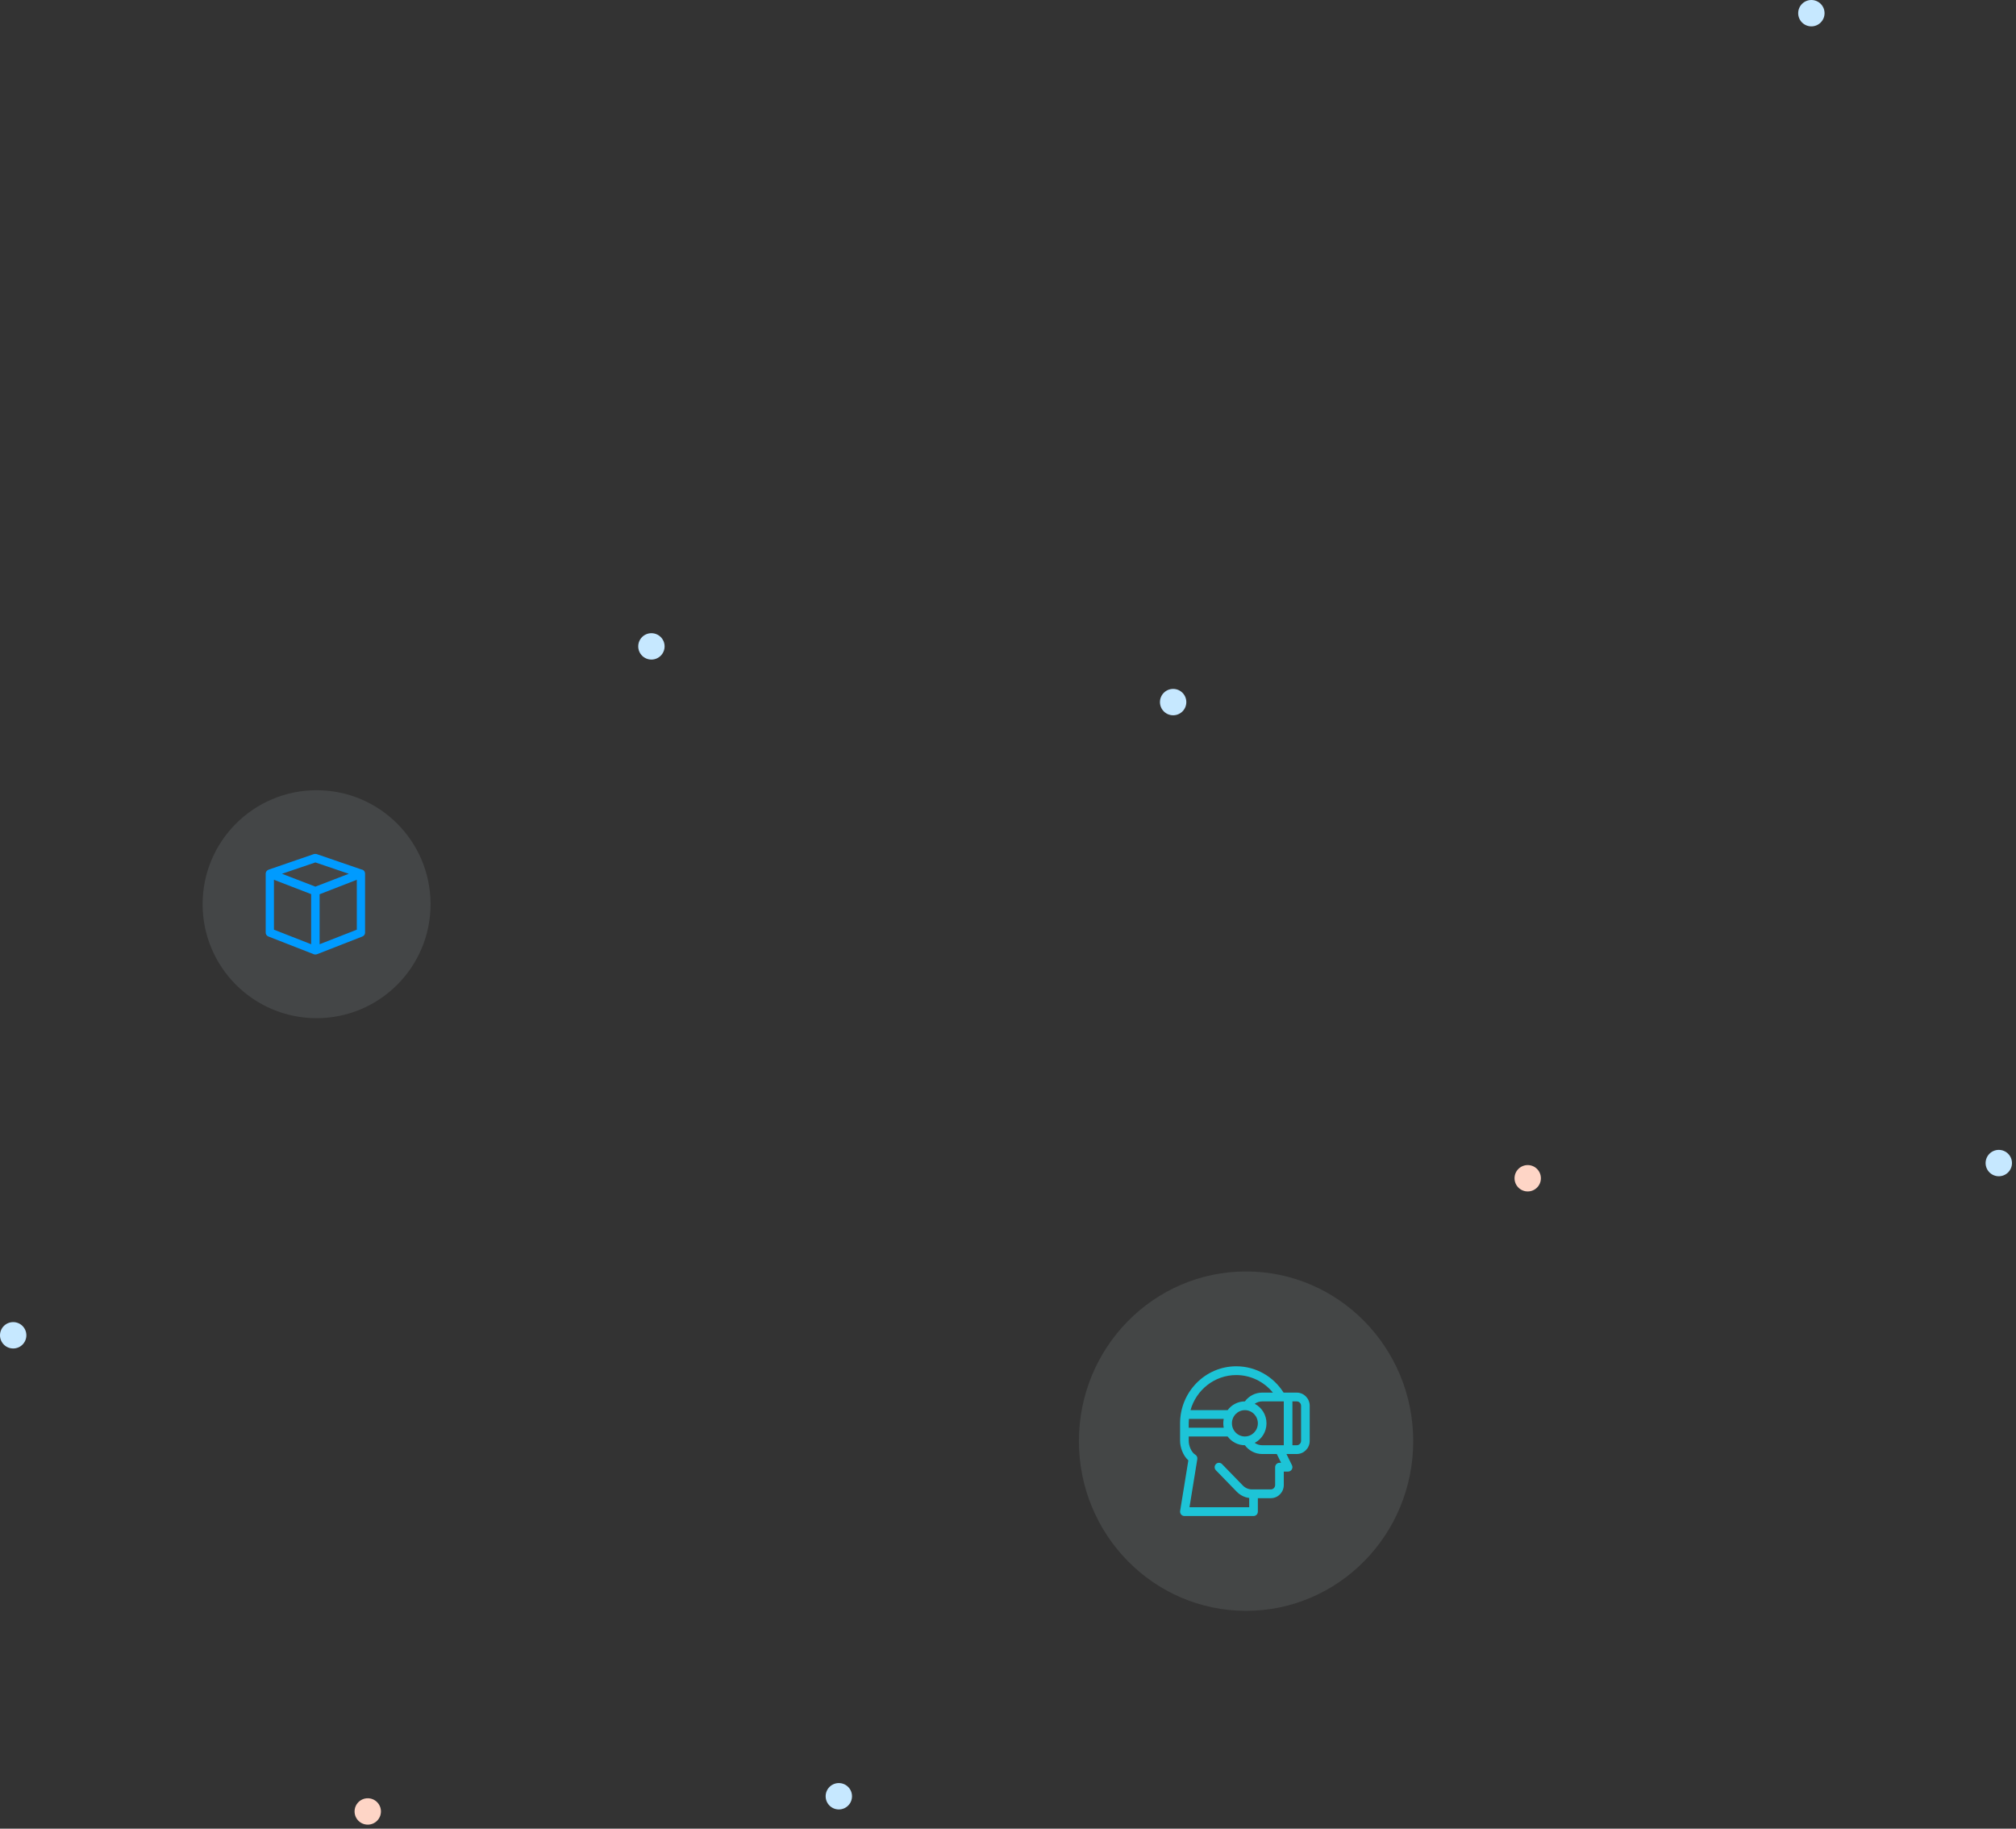 <svg width="398" height="361" viewBox="0 0 398 361" fill="none"
  xmlns="http://www.w3.org/2000/svg">
  <rect x="0" y="0" width="398" height="361" fill="#333333" stroke="none"/>
  <path d="M75.205 357.602C75.205 359.039 74.041 360.205 72.603 360.205C71.165 360.205 70 359.039 70 357.602C70 356.165 71.165 354.999 72.603 354.999C74.041 354.999 75.205 356.165 75.205 357.602Z" fill="#FED5C6"/>
  <path d="M131.205 127.602C131.205 129.04 130.041 130.205 128.603 130.205C127.165 130.205 126 129.04 126 127.602C126 126.165 127.165 125 128.603 125C130.041 125 131.205 126.165 131.205 127.602Z" fill="#C6E8FF"/>
  <path d="M168.205 354.602C168.205 356.039 167.041 357.205 165.603 357.205C164.166 357.205 163 356.039 163 354.602C163 353.165 164.166 351.999 165.603 351.999C167.041 351.999 168.205 353.165 168.205 354.602Z" fill="#C6E8FF"/>
  <path d="M5.205 263.602C5.205 265.039 4.041 266.205 2.603 266.205C1.165 266.205 0 265.039 0 263.602C0 262.165 1.165 260.999 2.603 260.999C4.041 260.999 5.205 262.165 5.205 263.602Z" fill="#C6E8FF"/>
  <path d="M304.205 232.602C304.205 234.04 303.041 235.205 301.603 235.205C300.165 235.205 299 234.04 299 232.602C299 231.165 300.165 230 301.603 230C303.041 230 304.205 231.165 304.205 232.602Z" fill="#FED5C6"/>
  <path d="M360.205 2.603C360.205 4.04 359.041 5.205 357.603 5.205C356.165 5.205 355 4.04 355 2.603C355 1.165 356.165 1.71661e-05 357.603 1.71661e-05C359.041 1.71661e-05 360.205 1.165 360.205 2.603Z" fill="#C6E8FF"/>
  <path d="M397.205 229.602C397.205 231.04 396.041 232.205 394.603 232.205C393.166 232.205 392 231.04 392 229.602C392 228.165 393.166 227 394.603 227C396.041 227 397.205 228.165 397.205 229.602Z" fill="#C6E8FF"/>
  <path d="M234.205 138.602C234.205 140.04 233.041 141.205 231.603 141.205C230.165 141.205 229 140.04 229 138.602C229 137.165 230.165 136 231.603 136C233.041 136 234.205 137.165 234.205 138.602Z" fill="#C6E8FF"/>
  <ellipse opacity="0.1" cx="246" cy="284.5" rx="33" ry="33.5" fill="#DDF6F9"/>
  <path d="M256.004 274.917H253.406C251.405 271.744 247.932 269.721 244.062 269.721C237.935 269.721 232.972 274.785 232.972 280.979C232.972 281.346 232.972 284.075 232.972 284.442C232.972 285.694 233.54 287.349 234.604 288.291L232.983 298.273C232.943 298.524 233.013 298.78 233.175 298.974C233.337 299.168 233.575 299.28 233.825 299.28H247.474C247.945 299.28 248.327 298.892 248.327 298.414V295.758H250.886C252.297 295.758 253.445 294.592 253.445 293.16V290.504H254.298C254.931 290.504 255.345 289.827 255.061 289.251L253.973 287.04H256.004C257.416 287.04 258.564 285.875 258.564 284.442V277.515C258.564 276.082 257.416 274.917 256.004 274.917ZM244.062 271.453C246.877 271.453 249.532 272.75 251.299 274.917H249.18C247.831 274.917 246.568 275.569 245.768 276.649C245.768 276.649 245.768 276.649 245.768 276.649C244.375 276.649 243.137 277.33 242.358 278.381H235.033C236.15 274.387 239.774 271.453 244.062 271.453ZM248.327 280.979C248.327 282.411 247.179 283.576 245.768 283.576C244.357 283.576 243.209 282.411 243.209 280.979C243.209 279.546 244.357 278.381 245.768 278.381C247.179 278.381 248.327 279.546 248.327 280.979ZM234.678 280.979C234.678 280.687 234.692 280.392 234.717 280.107H241.588C241.532 280.387 241.503 280.682 241.503 280.979C241.503 281.275 241.532 281.565 241.588 281.844H234.678V280.979ZM252.592 288.772C252.121 288.772 251.739 289.16 251.739 289.638V293.16C251.739 293.637 251.357 294.026 250.886 294.026H247.183C246.499 294.026 245.856 293.756 245.372 293.266L241.257 289.03C240.926 288.69 240.386 288.686 240.05 289.022C239.715 289.358 239.711 289.906 240.042 290.246L244.16 294.484C244.161 294.485 244.162 294.487 244.164 294.488C244.836 295.171 245.694 295.597 246.621 295.72V297.548H234.83L236.373 288.047C236.431 287.692 236.265 287.337 235.958 287.157C235.264 286.749 234.678 285.506 234.678 284.442V283.576H242.358C243.137 284.627 244.375 285.308 245.768 285.308C245.768 285.308 245.768 285.308 245.768 285.308C246.568 286.388 247.831 287.04 249.18 287.04H252.065L252.918 288.772H252.592ZM253.445 285.308H249.18C248.645 285.308 248.132 285.136 247.707 284.833C249.087 284.115 250.033 282.657 250.033 280.979C250.033 279.3 249.087 277.842 247.707 277.124C248.132 276.821 248.645 276.649 249.18 276.649H253.445V285.308ZM256.858 284.442C256.858 284.92 256.475 285.308 256.004 285.308H255.151V276.649H256.004C256.475 276.649 256.858 277.037 256.858 277.515V284.442Z" fill="#1DC4D7"/>
  <circle opacity="0.1" cx="62.5" cy="178.5" r="22.5" fill="#E2F3FF"/>
  <path d="M71.325 171.635L62.511 168.604C62.303 168.563 62.134 168.563 61.97 168.604L53.152 171.639C52.434 171.863 52.454 172.436 52.454 172.452V184.118C52.454 184.455 52.663 184.752 52.996 184.878L61.97 188.385C62.13 188.454 62.471 188.425 62.555 188.385L71.529 184.882C71.862 184.756 72.071 184.459 72.071 184.122V172.452C72.071 172.2 71.918 171.713 71.325 171.635ZM62.263 170.254L68.858 172.493L62.263 175.032L55.667 172.493L62.263 170.254ZM54.083 183.529V173.679L61.428 176.511V186.402L54.083 183.529ZM70.442 183.529L63.097 186.402V176.536L70.442 173.679V183.529Z" fill="#009BFF"/>
</svg>
